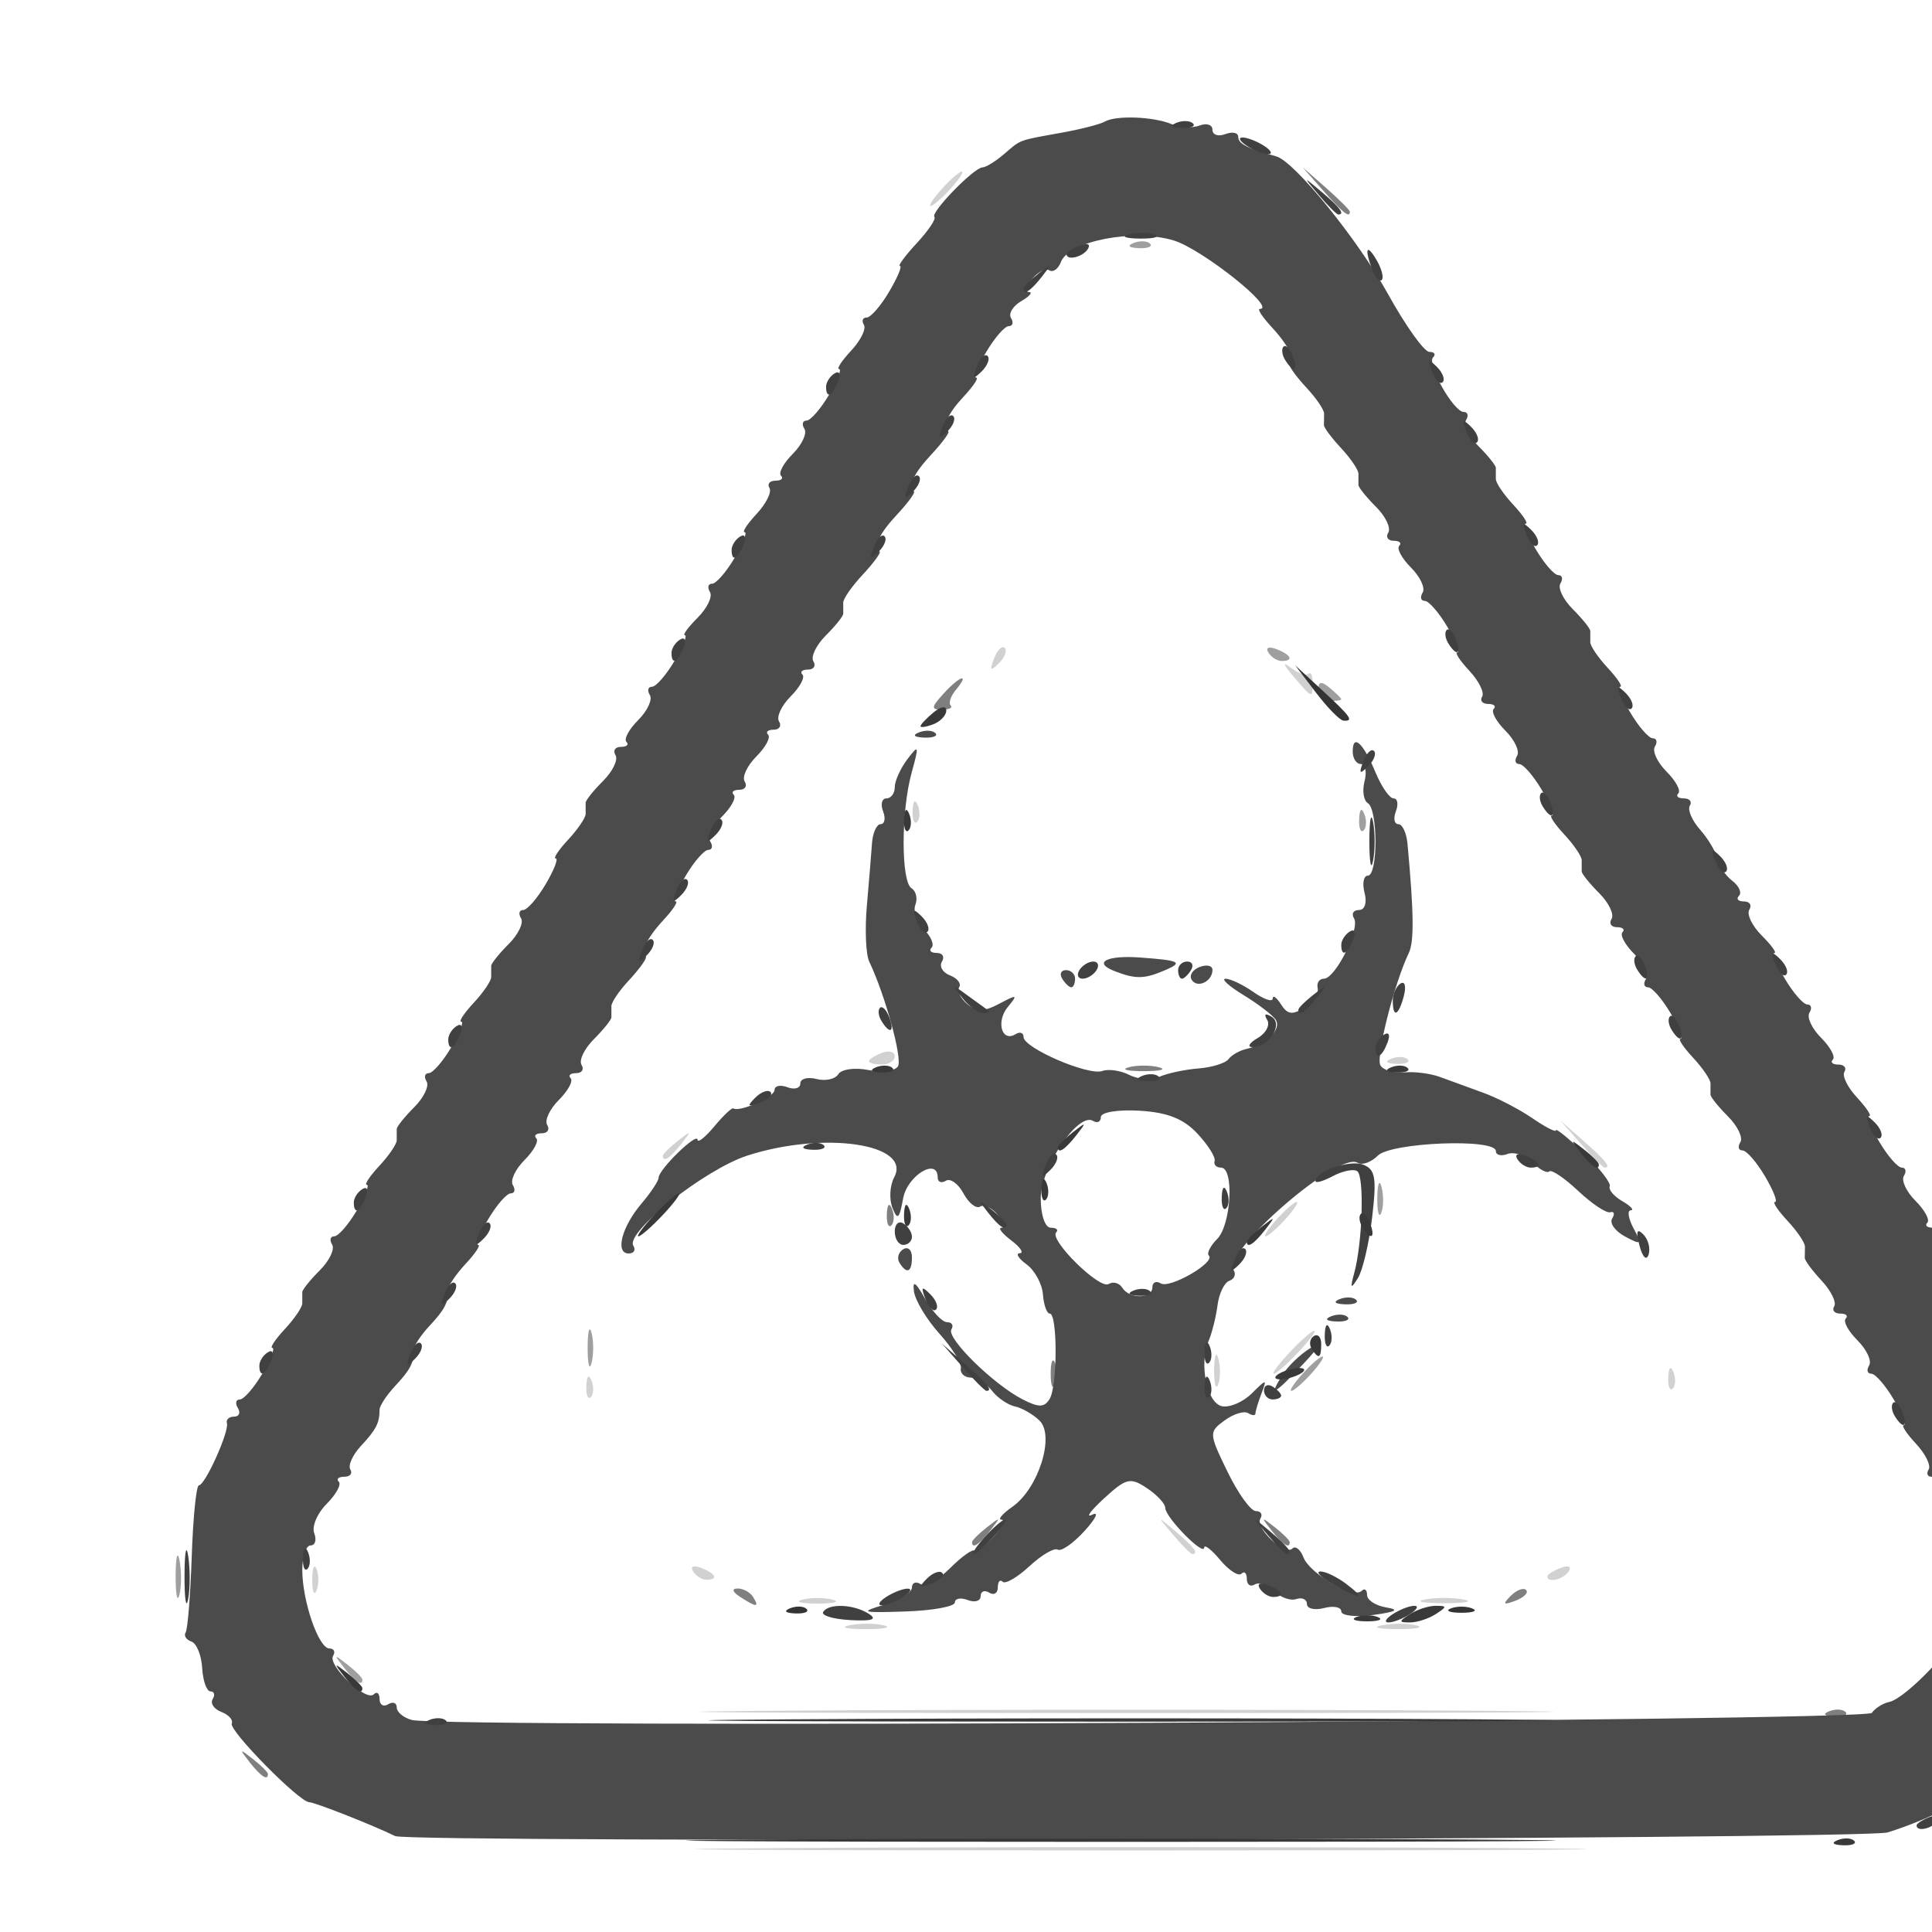 <?xml version="1.0" encoding="UTF-8" standalone="no"?>
<svg
   xmlns:dc="http://purl.org/dc/elements/1.1/"
   xmlns:cc="http://creativecommons.org/ns#"
   xmlns:rdf="http://www.w3.org/1999/02/22-rdf-syntax-ns#"
   xmlns:svg="http://www.w3.org/2000/svg"
   xmlns="http://www.w3.org/2000/svg"
   xmlns:sodipodi="http://sodipodi.sourceforge.net/DTD/sodipodi-0.dtd"
   xmlns:inkscape="http://www.inkscape.org/namespaces/inkscape"
   version="1.1"
   id="svg12"
   width="225"
   height="225"
   viewBox="0 0 225 225"
   sodipodi:docname="Threat.svg"
   inkscape:export-filename="threat2.png"
   inkscape:export-xdpi="64"
   inkscape:export-ydpi="64"
   inkscape:version="1.0.1 (3bc2e813f5, 2020-09-07)">
  <defs
     id="defs16" />
  <sodipodi:namedview
     pagecolor="#ffffff"
     bordercolor="#666666"
     borderopacity="1"
     objecttolerance="10"
     gridtolerance="10"
     guidetolerance="10"
     inkscape:pageopacity="0"
     inkscape:pageshadow="2"
     inkscape:window-width="1698"
     inkscape:window-height="1008"
     id="namedview14"
     showgrid="false"
     inkscape:zoom="3.2666667"
     inkscape:cx="43.163265"
     inkscape:cy="112.5"
     inkscape:window-x="0"
     inkscape:window-y="0"
     inkscape:window-maximized="0"
     inkscape:current-layer="g20" />
  <g
     inkscape:groupmode="layer"
     inkscape:label="Image"
     id="g20">
    <g
       id="g24"
       transform="translate(20.204,3.98)">
      <path
         style="fill:#d1d1d1"
         d="m 70.825,211.25 c 23.279,-0.15 61.079,-0.15 84,1.2e-4 22.921,0.15 3.875,0.272 -42.325,0.272 -46.2,-7e-5 -64.954,-0.123 -41.675,-0.272 z M 70.75,195.25 c 22.137,-0.15 58.362,-0.15 80.5,0 22.137,0.15 4.025,0.273 -40.25,0.273 -44.275,0 -62.388,-0.123 -40.25,-0.273 z m 8.012,-9.958 c 1.244,-0.239 3.044,-0.23 4,0.02 0.956,0.25 -0.062,0.446 -2.262,0.435 -2.2,-0.011 -2.982,-0.216 -1.738,-0.455 z m 62,0 c 1.244,-0.239 3.044,-0.23 4,0.02 0.956,0.25 -0.062,0.446 -2.262,0.435 -2.2,-0.011 -2.982,-0.216 -1.738,-0.455 z M 224.272,180 c 0,-2.475 0.195,-3.487 0.433,-2.25 0.238,1.238 0.238,3.263 0,4.5 -0.238,1.238 -0.433,0.225 -0.433,-2.25 z M 73.25,182.311 c 0.963,-0.252 2.538,-0.252 3.5,0 0.963,0.252 0.175,0.457 -1.75,0.457 -1.925,0 -2.712,-0.206 -1.75,-0.457 z m 72.5,-0.016 c 1.238,-0.238 3.263,-0.238 4.5,0 1.238,0.238 0.225,0.433 -2.25,0.433 -2.475,0 -3.487,-0.195 -2.25,-0.433 z M 16.158,180 c 0,-1.375 0.227,-1.938 0.504,-1.25 0.277,0.688 0.277,1.812 0,2.5 -0.277,0.688 -0.504,0.125 -0.504,-1.25 z m 192,0 c 0,-1.375 0.227,-1.938 0.504,-1.25 0.277,0.688 0.277,1.812 0,2.5 -0.277,0.688 -0.504,0.125 -0.504,-1.25 z M 60.507,179.011 c -0.35,-0.567 0.051,-0.735 0.941,-0.393 1.732,0.665 2.049,1.382 0.611,1.382 -0.518,0 -1.216,-0.445 -1.552,-0.989 z M 160,179.607 c 0,-0.216 0.698,-0.661 1.552,-0.989 0.89,-0.341 1.291,-0.174 0.941,0.393 C 161.906,179.962 160,180.417 160,179.607 Z M 116.405,174.75 C 114.5,172.5 114.5,172.5 116.75,174.405 c 2.114,1.79 2.705,2.595 1.905,2.595 -0.19,0 -1.202,-1.012 -2.25,-2.25 z M 48.079,157.417 c 0.048,-1.165 0.285,-1.402 0.604,-0.604 0.289,0.722 0.253,1.584 -0.079,1.917 -0.332,0.332 -0.569,-0.258 -0.525,-1.312 z M 121.195,155.5 c 0.02,-1.65 0.244,-2.204 0.498,-1.231 0.254,0.973 0.237,2.323 -0.037,3 -0.274,0.677 -0.481,-0.119 -0.461,-1.769 z m 52.884,0.917 c 0.048,-1.165 0.285,-1.402 0.604,-0.604 0.289,0.722 0.253,1.584 -0.079,1.917 -0.332,0.332 -0.569,-0.258 -0.525,-1.312 z M 130,153.5 c 1.292,-1.375 2.574,-2.5 2.849,-2.5 0.275,0 -0.557,1.125 -1.849,2.5 -1.292,1.375 -2.574,2.5 -2.849,2.5 -0.275,0 0.557,-1.125 1.849,-2.5 z M 128.5,138 c 0.995,-1.1 2.035,-2 2.31,-2 0.275,0 -0.314,0.9 -1.31,2 -0.995,1.1 -2.035,2 -2.31,2 -0.275,0 0.314,-0.9 1.31,-2 z m 35.424,-8.75 -2.424,-2.75 2.75,2.424 c 2.57,2.266 3.209,3.076 2.424,3.076 -0.179,0 -1.417,-1.238 -2.75,-2.75 z M 57,130.622 c 0,-0.208 0.787,-0.995 1.75,-1.75 1.586,-1.244 1.621,-1.208 0.378,0.378 C 57.821,130.916 57,131.445 57,130.622 Z m 24,-11.015 c 0,-0.216 0.675,-0.652 1.5,-0.969 0.825,-0.317 1.5,-0.14 1.5,0.393 C 84,119.564 83.325,120 82.5,120 81.675,120 81,119.823 81,119.607 Z m 60.812,-0.29 c 0.722,-0.289 1.584,-0.253 1.917,0.079 0.332,0.332 -0.258,0.569 -1.312,0.525 -1.165,-0.048 -1.402,-0.285 -0.604,-0.604 z M 86.079,90.417 c 0.048,-1.165 0.285,-1.402 0.604,-0.604 0.289,0.722 0.253,1.584 -0.079,1.917 -0.332,0.332 -0.569,-0.258 -0.525,-1.312 z M 130.405,74.767 c -1.167,-1.368 -1.288,-1.759 -0.313,-1.009 0.876,0.673 1.813,1.003 2.083,0.733 0.27,-0.27 0.491,0.184 0.491,1.009 0,1.917 -0.002,1.916 -2.262,-0.733 z M 95.564,72.707 c 0.376,-0.986 0.935,-1.541 1.243,-1.233 0.308,0.308 6.34e-4,1.115 -0.683,1.793 -0.988,0.98 -1.102,0.865 -0.56,-0.56 z M 89.5,18 c 0.995,-1.1 2.035,-2 2.31,-2 0.275,0 -0.314,0.9 -1.31,2 -0.995,1.1 -2.035,2 -2.31,2 -0.275,0 0.314,-0.9 1.31,-2 z"
         id="path38" />
      <path
         style="fill:#9f9f9f"
         d="m 214.5,202 c 0.995,-1.1 2.035,-2 2.31,-2 0.275,0 -0.314,0.9 -1.31,2 -0.995,1.1 -2.035,2 -2.31,2 -0.275,0 0.314,-0.9 1.31,-2 z M 19.872,190.25 c -1.244,-1.586 -1.209,-1.621 0.378,-0.378 0.963,0.755 1.75,1.542 1.75,1.75 0,0.823 -0.821,0.293 -2.128,-1.372 z M 0.252,179.5 c 0.011,-2.2 0.216,-2.982 0.455,-1.738 0.239,1.244 0.23,3.044 -0.02,4 C 0.437,182.718 0.241,181.7 0.252,179.5 Z M 131.5,156 c 0.995,-1.1 2.035,-2 2.31,-2 0.275,0 -0.314,0.9 -1.31,2 -0.995,1.1 -2.035,2 -2.31,2 -0.275,0 0.314,-0.9 1.31,-2 z m -83.268,-3 c 0,-1.925 0.206,-2.712 0.457,-1.75 0.252,0.963 0.252,2.538 0,3.5 -0.252,0.963 -0.457,0.175 -0.457,-1.75 z m 91.963,-17.5 c 0.02,-1.65 0.244,-2.204 0.498,-1.231 0.254,0.973 0.237,2.323 -0.037,3 -0.274,0.677 -0.481,-0.119 -0.461,-1.769 z m -2.116,-44.083 c 0.048,-1.165 0.285,-1.402 0.604,-0.604 0.289,0.722 0.253,1.584 -0.079,1.917 -0.332,0.332 -0.569,-0.258 -0.525,-1.312 z M 133.333,76.349 c 0,-0.984 0.337,-1.038 1.333,-0.211 C 135.4,76.747 136,77.34 136,77.456 c 0,0.116 -0.6,0.211 -1.333,0.211 -0.733,0 -1.333,-0.593 -1.333,-1.317 z m -5.826,-4.338 c -0.35,-0.567 0.051,-0.735 0.941,-0.393 C 130.18,72.283 130.497,73 129.059,73 c -0.518,0 -1.216,-0.445 -1.552,-0.989 z M 111.812,24.317 c 0.722,-0.289 1.584,-0.253 1.917,0.079 0.332,0.332 -0.258,0.569 -1.312,0.525 -1.165,-0.048 -1.402,-0.285 -0.604,-0.604 z"
         id="path36" />
      <path
         style="fill:#7f7f7f"
         d="M 8.872,201.25 C 7.629,199.664 7.664,199.629 9.25,200.872 c 0.963,0.755 1.75,1.542 1.75,1.75 0,0.823 -0.821,0.293 -2.128,-1.372 z M 192.812,195.317 c 0.722,-0.289 1.584,-0.253 1.917,0.079 0.332,0.332 -0.258,0.569 -1.312,0.525 -1.165,-0.048 -1.402,-0.285 -0.604,-0.604 z M 66,182 c -0.901,-0.582 -1.025,-0.975 -0.309,-0.985 0.655,-0.008 1.469,0.435 1.809,0.985 0.767,1.242 0.421,1.242 -1.5,0 z m 89.733,-0.124 c 0.678,-0.683 1.485,-0.991 1.793,-0.683 0.308,0.308 -0.247,0.867 -1.233,1.243 -1.425,0.543 -1.54,0.428 -0.56,-0.56 z M 93,175.622 c 0,-0.208 0.787,-0.995 1.75,-1.75 1.586,-1.244 1.621,-1.208 0.378,0.378 C 93.821,175.916 93,176.445 93,175.622 Z M 127.872,174.25 c -1.244,-1.586 -1.208,-1.621 0.378,-0.378 0.963,0.755 1.75,1.542 1.75,1.75 0,0.823 -0.821,0.293 -2.128,-1.372 z M 102.158,156 c 0,-1.375 0.227,-1.938 0.504,-1.25 0.277,0.688 0.277,1.812 0,2.5 -0.277,0.688 -0.504,0.125 -0.504,-1.25 z M 83.079,137.417 c 0.048,-1.165 0.285,-1.402 0.604,-0.604 0.289,0.722 0.253,1.584 -0.079,1.917 -0.332,0.332 -0.569,-0.258 -0.525,-1.312 z M 111.25,120.311 c 0.963,-0.252 2.538,-0.252 3.5,0 0.963,0.252 0.175,0.457 -1.75,0.457 -1.925,0 -2.712,-0.206 -1.75,-0.457 z M 89.651,76.833 c 1.901,-2.1 3.163,-2.519 1.48,-0.491 -0.613,0.738 -0.893,1.563 -0.622,1.833 0.27,0.27 -0.186,0.491 -1.013,0.491 -1.283,0 -1.26,-0.27 0.155,-1.833 z M 133.924,18.25 131.5,15.5 l 2.75,2.424 c 1.512,1.333 2.75,2.571 2.75,2.75 0,0.784 -0.81,0.146 -3.076,-2.424 z"
         id="path34" />
      <path
         style="fill:#4b4b4b"
         d="m 25.827,209.852 c -2.634,-1.286 -9.343,-3.931 -10.019,-3.949 -1.179,-0.032 -9.379,-8.359 -9.02,-9.16 0.186,-0.416 -0.362,-1.026 -1.219,-1.355 -0.857,-0.329 -1.309,-1.001 -1.004,-1.493 0.304,-0.492 0.189,-0.896 -0.256,-0.896 -0.445,-3.8e-4 -0.88,-1.224 -0.967,-2.719 -0.087,-1.495 -0.652,-2.883 -1.256,-3.085 -0.604,-0.201 -0.905,-0.68 -0.668,-1.063 0.237,-0.383 0.557,-4.395 0.711,-8.915 C 2.283,172.698 2.657,169 2.96,169 3.685,169 6.512,162.719 6.223,161.75 6.1,161.338 6.477,161 7.059,161 7.641,161 7.84,160.55 7.5,160 c -0.34,-0.55 -0.238,-1 0.225,-1 0.464,0 1.641,-1.35 2.616,-3 0.975,-1.65 1.504,-3 1.177,-3 -0.328,0 0.322,-0.985 1.443,-2.189 1.121,-1.204 2.039,-2.554 2.039,-3 0,-0.446 0,-1.036 0,-1.311 0,-0.275 0.916,-1.416 2.036,-2.536 1.12,-1.12 1.769,-2.47 1.441,-3 C 18.15,140.434 18.262,140 18.725,140 c 0.464,0 1.641,-1.35 2.616,-3 0.975,-1.65 1.504,-3 1.177,-3 -0.328,0 0.322,-0.985 1.443,-2.189 1.121,-1.204 2.039,-2.554 2.039,-3 0,-0.446 0,-1.036 0,-1.311 0,-0.275 0.916,-1.416 2.036,-2.536 1.12,-1.12 1.769,-2.47 1.441,-3 C 29.15,121.434 29.262,121 29.725,121 c 0.464,0 1.641,-1.35 2.616,-3 0.975,-1.65 1.504,-3 1.177,-3 -0.328,0 0.322,-0.985 1.443,-2.189 1.121,-1.204 2.039,-2.554 2.039,-3 0,-0.446 0,-1.036 0,-1.311 0,-0.275 0.916,-1.416 2.036,-2.536 1.12,-1.12 1.769,-2.47 1.441,-3 C 40.15,102.434 40.261,102 40.725,102 c 0.464,0 1.641,-1.35 2.616,-3 0.975,-1.65 1.504,-3 1.177,-3 -0.328,0 0.322,-0.985 1.443,-2.189 C 47.082,92.608 48,91.258 48,90.811 48,90.365 48,89.775 48,89.5 c 0,-0.275 0.916,-1.416 2.036,-2.536 1.12,-1.12 1.769,-2.47 1.441,-3 C 51.15,83.434 51.434,83 52.108,83 c 0.674,0 0.963,-0.263 0.642,-0.583 -0.321,-0.321 0.296,-1.462 1.37,-2.536 1.074,-1.074 1.685,-2.387 1.358,-2.917 C 55.15,76.434 55.261,76 55.725,76 c 0.464,0 1.641,-1.35 2.616,-3 0.975,-1.65 1.522,-3 1.216,-3 -0.306,0 0.36,-0.916 1.48,-2.036 1.12,-1.12 1.769,-2.47 1.441,-3 C 62.15,64.434 62.261,64 62.725,64 c 0.464,0 1.641,-1.35 2.616,-3 0.975,-1.65 1.504,-3 1.177,-3 -0.328,0 0.306,-0.968 1.409,-2.151 1.102,-1.183 1.768,-2.533 1.48,-3 C 69.118,52.382 69.434,52 70.108,52 c 0.674,0 0.963,-0.263 0.642,-0.583 -0.321,-0.321 0.296,-1.462 1.37,-2.536 1.074,-1.074 1.685,-2.387 1.358,-2.917 C 73.15,45.434 73.261,45 73.725,45 c 0.464,0 1.641,-1.35 2.616,-3 0.975,-1.65 1.504,-3 1.177,-3 -0.328,0 0.306,-0.968 1.409,-2.151 1.102,-1.183 1.768,-2.533 1.48,-3 C 80.118,33.382 80.261,33 80.725,33 c 0.464,0 1.641,-1.35 2.616,-3 0.975,-1.65 1.543,-3 1.263,-3 -0.28,0 0.599,-1.196 1.953,-2.657 1.354,-1.461 2.28,-2.838 2.058,-3.061 -0.496,-0.496 4.603,-5.746 5.602,-5.768 0.395,-0.008 1.52,-0.702 2.5,-1.541 2.039,-1.746 1.56,-1.568 6.782,-2.513 2.2,-0.398 4.427,-0.971 4.949,-1.274 1.308,-0.759 5.686,-0.595 7.801,0.293 0.963,0.404 2.425,0.475 3.25,0.159 0.825,-0.317 1.5,-0.092 1.5,0.5 0,0.592 0.675,0.817 1.5,0.5 0.825,-0.317 1.5,-0.17 1.5,0.326 0,0.795 1.05,1.332 4.444,2.274 2.107,0.585 9.485,9.679 12.991,16.012 2.055,3.712 4.223,6.75 4.818,6.75 0.594,0 0.792,0.288 0.44,0.64 C 145.924,38.409 149.073,44 150.275,44 c 0.464,0 0.575,0.434 0.248,0.964 -0.328,0.53 0.321,1.88 1.441,3 C 153.084,49.084 154,50.225 154,50.5 c 0,0.275 0,0.865 0,1.311 0,0.446 0.918,1.796 2.039,3 C 157.16,56.015 157.81,57 157.482,57 c -0.328,0 0.202,1.35 1.177,3 0.975,1.65 2.152,3 2.616,3 0.464,0 0.575,0.434 0.248,0.964 -0.328,0.53 0.321,1.88 1.441,3 C 164.084,68.084 165,69.225 165,69.5 c 0,0.275 0,0.865 0,1.311 0,0.446 0.918,1.796 2.039,3 C 168.16,75.015 168.81,76 168.482,76 c -0.328,0 0.202,1.35 1.177,3 0.975,1.65 2.152,3 2.616,3 0.464,0 0.575,0.434 0.248,0.964 -0.328,0.53 0.283,1.842 1.358,2.917 1.074,1.074 1.691,2.216 1.37,2.536 C 174.929,88.737 175.218,89 175.892,89 c 0.674,0 0.99,0.382 0.701,0.849 -0.288,0.467 0.247,1.722 1.191,2.789 0.943,1.067 1.853,2.598 2.02,3.401 0.168,0.804 0.948,1.955 1.734,2.56 0.786,0.604 1.137,1.392 0.778,1.75 -0.358,0.358 -0.1,0.651 0.575,0.651 0.674,0 0.958,0.434 0.63,0.964 -0.328,0.53 0.321,1.88 1.441,3 1.12,1.12 1.786,2.036 1.48,2.036 -0.306,0 0.241,1.35 1.216,3 0.975,1.65 2.152,3 2.616,3 0.464,0 0.575,0.434 0.248,0.964 -0.328,0.53 0.283,1.842 1.358,2.917 1.074,1.074 1.691,2.216 1.37,2.536 -0.321,0.321 -0.032,0.583 0.642,0.583 0.674,0 0.99,0.382 0.701,0.849 -0.288,0.467 0.378,1.817 1.48,3 1.102,1.183 1.736,2.151 1.409,2.151 -0.328,0 0.202,1.35 1.177,3 0.975,1.65 2.152,3 2.616,3 0.464,0 0.575,0.434 0.248,0.964 -0.328,0.53 0.283,1.842 1.358,2.917 1.074,1.074 1.691,2.216 1.37,2.536 -0.321,0.321 -0.032,0.583 0.642,0.583 0.674,0 0.99,0.382 0.701,0.849 -0.288,0.467 0.378,1.817 1.48,3 1.102,1.183 1.736,2.151 1.409,2.151 -0.328,0 0.202,1.35 1.177,3 0.975,1.65 2.152,3 2.616,3 0.464,0 0.575,0.434 0.248,0.964 -0.328,0.53 0.283,1.842 1.358,2.917 1.074,1.074 1.691,2.216 1.37,2.536 -0.321,0.321 -0.032,0.583 0.642,0.583 0.674,0 0.958,0.434 0.63,0.964 -0.328,0.53 0.208,1.805 1.191,2.833 0.983,1.028 1.935,2.503 2.117,3.277 0.182,0.774 0.632,1.636 1,1.917 0.368,0.28 0.804,1.409 0.967,2.509 0.164,1.1 0.543,2.675 0.843,3.5 0.782,2.151 0.721,12.607 -0.082,13.905 -0.372,0.602 -0.399,1.545 -0.059,2.095 0.34,0.55 0.196,1 -0.32,1 -0.81,0 -3.103,4.354 -3.532,6.707 -0.08,0.436 -2.175,2.593 -4.657,4.793 -4.008,3.553 -8.58,6.078 -14.353,7.926 -2.555,0.818 -172.157,1.233 -173.812,0.425 z M 197.787,195.5 c 0.392,-0.55 1.298,-1.12 2.013,-1.267 2.008,-0.412 8.124,-6.902 9.219,-9.785 1.299,-3.416 1.252,-8.449 -0.079,-8.449 -0.582,0 -0.781,-0.449 -0.442,-0.998 C 209.194,173.877 206.027,168 204.725,168 c -0.464,0 -0.607,-0.382 -0.319,-0.849 0.288,-0.467 -0.378,-1.817 -1.48,-3 -1.102,-1.183 -1.736,-2.151 -1.409,-2.151 0.328,0 -0.202,-1.35 -1.177,-3 -0.975,-1.65 -2.152,-3 -2.616,-3 -0.464,0 -0.575,-0.434 -0.248,-0.964 0.328,-0.53 -0.283,-1.842 -1.358,-2.917 -1.074,-1.074 -1.691,-2.216 -1.37,-2.536 C 195.071,149.262 194.782,149 194.108,149 c -0.674,0 -0.99,-0.382 -0.701,-0.849 0.288,-0.467 -0.369,-1.808 -1.462,-2.981 -1.092,-1.173 -1.977,-2.366 -1.965,-2.651 0.011,-0.286 0.021,-0.885 0.021,-1.331 0,-0.446 -0.918,-1.796 -2.039,-3 C 186.84,136.985 186.19,136 186.518,136 c 0.328,0 -0.202,-1.35 -1.177,-3 -0.975,-1.65 -2.152,-3 -2.616,-3 -0.464,0 -0.575,-0.434 -0.248,-0.964 0.328,-0.53 -0.321,-1.88 -1.441,-3 C 179.916,124.916 179,123.775 179,123.5 c 0,-0.275 0,-0.865 0,-1.311 0,-0.446 -0.918,-1.796 -2.039,-3 C 175.84,117.985 175.19,117 175.518,117 c 0.328,0 -0.202,-1.35 -1.177,-3 -0.975,-1.65 -2.152,-3 -2.616,-3 -0.464,0 -0.575,-0.434 -0.248,-0.964 0.328,-0.53 -0.283,-1.842 -1.358,-2.917 -1.074,-1.074 -1.691,-2.216 -1.37,-2.536 C 169.071,104.263 168.782,104 168.108,104 c -0.674,0 -0.958,-0.434 -0.63,-0.964 0.328,-0.53 -0.321,-1.88 -1.441,-3 C 164.916,98.916 164,97.775 164,97.5 c 0,-0.275 0,-0.865 0,-1.311 0,-0.446 -0.918,-1.796 -2.039,-3 C 160.84,91.985 160.19,91 160.518,91 c 0.328,0 -0.202,-1.35 -1.177,-3 -0.975,-1.65 -2.152,-3 -2.616,-3 -0.464,0 -0.575,-0.434 -0.248,-0.964 0.328,-0.53 -0.283,-1.842 -1.358,-2.917 C 154.046,80.046 153.429,78.904 153.75,78.583 154.071,78.263 153.782,78 153.108,78 c -0.674,0 -0.99,-0.382 -0.701,-0.849 0.288,-0.467 -0.378,-1.817 -1.48,-3 C 149.824,72.968 149.19,72 149.518,72 c 0.328,0 -0.202,-1.35 -1.177,-3 -0.975,-1.65 -2.152,-3 -2.616,-3 -0.464,0 -0.575,-0.434 -0.248,-0.964 0.328,-0.53 -0.283,-1.842 -1.358,-2.917 C 143.046,61.046 142.429,59.904 142.75,59.583 143.071,59.263 142.782,59 142.108,59 c -0.674,0 -0.958,-0.434 -0.63,-0.964 0.328,-0.53 -0.321,-1.88 -1.441,-3 C 138.916,53.916 138,52.775 138,52.5 c 0,-0.275 0,-0.865 0,-1.311 0,-0.446 -0.909,-1.788 -2.021,-2.981 -1.111,-1.193 -2.011,-2.403 -2,-2.689 0.011,-0.286 0.021,-0.885 0.021,-1.331 0,-0.446 -0.909,-1.788 -2.021,-2.981 -1.111,-1.193 -2.011,-2.403 -2,-2.689 0.011,-0.286 0.021,-0.885 0.021,-1.331 0,-0.446 -0.918,-1.796 -2.039,-3 C 126.84,32.985 126.186,32 126.509,32 c 2.053,0 -6.759,-7.001 -10.049,-7.984 -4.654,-1.39 -12.169,0.06 -13.117,2.531 -0.304,0.793 -0.905,1.224 -1.335,0.959 -0.43,-0.266 -1.338,0.187 -2.018,1.006 -0.68,0.819 -0.843,1.503 -0.363,1.519 0.48,0.017 0.075,0.494 -0.899,1.061 C 97.755,31.659 97.219,32.545 97.538,33.061 97.857,33.578 97.739,34 97.275,34 c -0.464,0 -1.641,1.35 -2.616,3 -0.975,1.65 -1.504,3 -1.177,3 0.328,0 -0.322,0.985 -1.443,2.189 -1.856,1.993 -2.454,3.357 -1.789,4.085 0.138,0.15 -0.762,1.36 -2,2.689 -2.043,2.193 -2.68,3.567 -2,4.311 0.138,0.15 -0.762,1.36 -2,2.689 -2.043,2.193 -2.68,3.567 -2,4.311 0.138,0.15 -0.762,1.36 -2,2.689 C 79.013,64.29 78,65.742 78,66.189 78,66.635 78,67.225 78,67.5 c 0,0.275 -0.916,1.416 -2.036,2.536 -1.12,1.12 -1.769,2.47 -1.441,3 C 74.85,73.566 74.566,74 73.892,74 c -0.674,0 -0.963,0.263 -0.642,0.583 0.321,0.321 -0.296,1.462 -1.37,2.536 -1.074,1.074 -1.685,2.387 -1.358,2.917 C 70.85,80.566 70.566,81 69.892,81 c -0.674,0 -0.963,0.263 -0.642,0.583 0.321,0.321 -0.296,1.462 -1.37,2.536 -1.074,1.074 -1.685,2.387 -1.358,2.917 C 66.85,87.566 66.566,88 65.892,88 c -0.674,0 -0.963,0.263 -0.642,0.583 0.321,0.321 -0.296,1.462 -1.37,2.536 -1.074,1.074 -1.685,2.387 -1.358,2.917 C 62.85,94.566 62.739,95 62.275,95 c -0.464,0 -1.641,1.35 -2.616,3 -0.975,1.65 -1.504,3 -1.177,3 0.328,0 -0.322,0.985 -1.443,2.189 -1.121,1.204 -2.039,2.554 -2.039,3 0,0.446 0.009,1.045 0.021,1.331 0.011,0.286 -0.889,1.496 -2,2.689 C 51.909,111.401 51,112.742 51,113.189 c 0,0.446 0,1.036 0,1.311 0,0.275 -0.916,1.416 -2.036,2.536 -1.12,1.12 -1.769,2.47 -1.441,3 0.328,0.53 0.044,0.964 -0.63,0.964 -0.674,0 -0.963,0.263 -0.642,0.583 0.321,0.321 -0.296,1.462 -1.37,2.536 -1.074,1.074 -1.685,2.387 -1.358,2.917 0.328,0.53 0.044,0.964 -0.63,0.964 -0.674,0 -0.963,0.263 -0.642,0.583 0.321,0.321 -0.296,1.462 -1.37,2.536 -1.074,1.074 -1.685,2.387 -1.358,2.917 C 39.85,134.566 39.739,135 39.275,135 c -0.464,0 -1.641,1.35 -2.616,3 -0.975,1.65 -1.504,3 -1.177,3 0.328,0 -0.322,0.985 -1.443,2.189 -1.121,1.204 -2.039,2.554 -2.039,3 0,1.551 -0.398,2.322 -2.194,4.25 C 28.813,151.505 28,152.742 28,153.189 c 0,1.551 -0.398,2.322 -2.194,4.25 C 24.813,158.505 24,159.742 24,160.189 c 0,1.547 -0.397,2.321 -2.159,4.213 -0.974,1.046 -1.535,2.283 -1.247,2.75 C 20.882,167.618 20.566,168 19.892,168 c -0.674,0 -0.963,0.263 -0.642,0.583 0.321,0.321 -0.314,1.481 -1.411,2.577 -1.097,1.097 -1.748,2.634 -1.448,3.417 C 16.692,175.36 16.501,176 15.969,176 15.436,176 15,177.283 15,178.851 15,182.485 16.903,188 18.157,188 c 0.529,0 0.724,0.385 0.433,0.855 -0.68,1.1 3.839,5.384 4.734,4.488 C 23.696,192.971 24,193.218 24,193.892 c 0,0.674 0.45,0.948 1,0.608 0.55,-0.34 1,-0.174 1,0.368 0,0.542 0.787,1.198 1.75,1.457 3.651,0.983 169.321,0.18 170.037,-0.825 z M 136,183.683 c 0,-0.504 -0.9,-0.68 -2,-0.393 -1.1,0.288 -2,0.078 -2,-0.467 0,-0.544 -0.558,-0.804 -1.241,-0.576 -0.683,0.228 -1.844,-0.189 -2.581,-0.926 -0.737,-0.737 -1.753,-1.084 -2.259,-0.771 -0.506,0.313 -0.919,0.017 -0.919,-0.657 0,-0.674 -0.281,-0.945 -0.624,-0.602 -0.343,0.343 -1.453,-0.369 -2.467,-1.583 -1.013,-1.214 -1.858,-1.87 -1.876,-1.457 -0.046,1.039 -4.533,-3.542 -4.533,-4.628 0,-0.483 -0.962,-1.517 -2.139,-2.298 -1.937,-1.286 -2.408,-1.173 -5,1.209 -1.574,1.446 -2.187,2.295 -1.361,1.887 0.825,-0.408 0.422,0.442 -0.895,1.889 -1.317,1.447 -2.723,2.428 -3.124,2.18 -0.401,-0.248 -1.883,0.619 -3.293,1.926 -1.41,1.307 -2.817,2.124 -3.126,1.815 C 96.253,179.919 96,180.218 96,180.892 c 0,0.674 -0.45,0.948 -1,0.608 -0.55,-0.34 -1,-0.156 -1,0.41 0,0.565 -0.675,0.769 -1.5,0.452 -0.825,-0.317 -1.502,-0.19 -1.503,0.281 -0.002,0.471 -2.589,0.943 -5.75,1.049 -5.129,0.171 -5.397,0.088 -2.497,-0.779 1.788,-0.534 3.25,-1.434 3.25,-2.001 0,-0.567 0.446,-0.755 0.992,-0.418 0.545,0.337 2.093,-0.489 3.439,-1.835 1.346,-1.346 2.628,-2.268 2.848,-2.048 0.22,0.22 1.217,-0.503 2.216,-1.606 C 96.493,173.903 96.915,173 96.432,173 c -0.483,0 0.088,-0.676 1.268,-1.503 3.036,-2.126 4.969,-8.265 3.161,-10.033 -0.749,-0.732 -2.035,-1.473 -2.858,-1.647 C 97.181,159.642 95.979,158.825 95.334,158 c -0.645,-0.825 -1.772,-1.52 -2.504,-1.545 -0.732,-0.025 -1.243,-0.514 -1.135,-1.087 0.108,-0.573 -1.017,-2.389 -2.5,-4.035 -1.483,-1.647 -2.814,-3.858 -2.96,-4.913 -0.186,-1.352 0.192,-1.107 1.282,0.831 0.85,1.512 2.008,2.75 2.573,2.75 0.565,0 0.793,0.379 0.507,0.842 -0.614,0.993 4.873,6.389 8.279,8.142 1.889,0.972 2.537,0.964 3.157,-0.039 0.919,-1.487 0.936,-9.944 0.02,-9.944 -0.346,0 -0.704,-1.004 -0.797,-2.231 -0.092,-1.227 -0.949,-2.802 -1.904,-3.5 -0.955,-0.698 -1.312,-1.284 -0.795,-1.301 0.518,-0.018 0.068,-0.693 -1,-1.5 C 96.491,139.661 95.984,139 96.431,139 c 0.447,0 0.257,-0.67 -0.422,-1.489 -0.68,-0.819 -1.612,-1.256 -2.072,-0.972 C 93.477,136.823 92.605,136.131 92,135 91.395,133.869 90.472,133.208 89.95,133.531 89.427,133.854 89,133.681 89,133.148 c 0,-2.381 -3.542,-0.229 -4.027,2.447 -0.435,2.395 -0.654,2.585 -1.246,1.083 -0.395,-1.002 -0.302,-2.601 0.207,-3.553 2.085,-3.897 -8.171,-5.411 -17.104,-2.525 -4.931,1.593 -14.231,8.942 -13.275,10.49 C 53.865,141.59 53.622,142 53.015,142 c -1.612,0 -0.82,-3.097 1.485,-5.808 1.1,-1.294 2,-2.654 2,-3.022 0,-0.949 4.493,-5.33 4.533,-4.42 0.018,0.412 0.894,-0.282 1.946,-1.544 1.052,-1.262 2.049,-2.208 2.217,-2.103 C 65.949,125.575 70,123.771 70,122.964 c 0,-0.496 0.675,-0.642 1.5,-0.326 0.825,0.317 1.5,0.12 1.5,-0.438 0,-0.557 0.849,-0.791 1.887,-0.52 1.038,0.271 2.18,0.019 2.539,-0.561 0.358,-0.58 1.93,-0.799 3.492,-0.486 1.562,0.312 3.116,0.121 3.453,-0.425 0.548,-0.887 -1.481,-8.287 -3.348,-12.209 -0.393,-0.825 -0.515,-3.75 -0.273,-6.5 0.243,-2.75 0.511,-6.013 0.596,-7.25 0.085,-1.238 0.54,-2.25 1.011,-2.25 0.471,0 0.598,-0.675 0.281,-1.5 C 82.322,89.675 82.499,89 83.031,89 83.564,89 84,88.411 84,87.691 c 0,-0.72 0.66,-2.182 1.468,-3.25 1.339,-1.771 1.383,-1.634 0.5,1.552 -1.243,4.488 -1.25,12.714 -0.011,13.48 0.526,0.325 0.725,1.194 0.442,1.93 -0.283,0.736 0.166,2.018 0.996,2.849 0.83,0.83 1.231,1.788 0.891,2.129 C 87.945,106.721 88.218,107 88.892,107 c 0.674,0 0.946,0.453 0.603,1.007 -0.342,0.554 0.079,1.276 0.935,1.605 0.857,0.329 1.34,0.95 1.074,1.38 -0.266,0.43 0.158,1.314 0.942,1.965 1.099,0.912 1.955,0.901 3.739,-0.05 2.083,-1.11 2.181,-1.072 0.978,0.387 -1.402,1.699 -0.699,4.156 0.905,3.165 C 98.581,116.141 99,116.29 99,116.789 c 0,1.277 7.545,4.536 9.163,3.958 0.736,-0.263 2.16,-0.053 3.166,0.465 1.005,0.518 2.58,0.61 3.5,0.204 0.92,-0.406 2.964,-0.84 4.544,-0.966 1.58,-0.126 3.155,-0.616 3.5,-1.089 0.345,-0.473 1.301,-1.01 2.124,-1.193 2.271,-0.504 4.054,-2.276 3.383,-3.362 -0.329,-0.532 -2.011,-1.83 -3.739,-2.883 -1.727,-1.053 -2.679,-1.917 -2.113,-1.919 0.565,-0.002 2.028,0.697 3.25,1.553 1.222,0.856 2.229,1.194 2.238,0.75 0.008,-0.444 0.446,-0.132 0.972,0.693 0.755,1.184 1.33,1.257 2.735,0.343 0.978,-0.636 1.666,-1.649 1.528,-2.25 -0.138,-0.601 0.188,-1.093 0.724,-1.093 1.339,0 4.249,-5.83 3.508,-7.029 -0.33,-0.534 -0.071,-0.971 0.576,-0.971 0.683,0 0.957,-0.838 0.653,-2 -0.288,-1.1 -0.115,-2 0.383,-2 1.182,0 1.182,-7.711 2.6e-4,-8.442 -0.498,-0.308 -0.671,-1.46 -0.383,-2.559 C 138.998,85.9 138.806,85 138.283,85 c -0.522,0 -0.95,-0.655 -0.95,-1.456 0,-2.14 1.229,-1.015 2.658,2.435 C 140.679,87.64 141.624,89 142.09,89 c 0.466,0 0.588,0.675 0.272,1.5 -0.317,0.825 -0.19,1.5 0.281,1.5 0.471,0 0.951,1.012 1.066,2.25 0.749,8.083 0.79,11.433 0.157,12.75 -1.708,3.553 -3.881,12.167 -3.304,13.1 0.346,0.56 1.599,0.925 2.784,0.81 1.185,-0.114 3.054,0.126 4.154,0.535 1.1,0.408 3.35,1.229 5,1.823 1.65,0.594 4.237,1.933 5.75,2.974 1.512,1.041 2.75,1.676 2.75,1.411 0,-0.265 1.48,0.942 3.288,2.682 1.808,1.74 3.149,3.474 2.979,3.853 -0.17,0.379 0.488,1.153 1.462,1.72 0.974,0.567 1.418,1.045 0.986,1.061 -0.432,0.017 -0.285,0.964 0.326,2.106 1.019,1.905 0.938,1.983 -0.993,0.95 -1.157,-0.619 -1.833,-1.564 -1.501,-2.1 0.331,-0.536 0.231,-0.862 -0.222,-0.725 -0.453,0.138 -2.132,-0.981 -3.731,-2.485 -1.599,-1.504 -3.115,-2.527 -3.369,-2.273 -0.254,0.254 -1.142,-0.217 -1.972,-1.048 -0.83,-0.83 -2.127,-1.273 -2.881,-0.984 -0.754,0.289 -1.371,0.135 -1.371,-0.342 0,-1.495 -12.196,-1.016 -13.752,0.541 -0.775,0.775 -1.831,1.148 -2.347,0.83 -2.228,-1.377 -15.761,10.362 -14.429,12.516 0.297,0.481 0.068,1.031 -0.509,1.224 -0.577,0.192 -1.195,1.468 -1.374,2.835 -0.179,1.367 -0.643,3.235 -1.031,4.151 -1.152,2.715 -0.21,7.289 1.571,7.626 0.896,0.17 2.446,-0.501 3.444,-1.491 1.748,-1.733 1.79,-1.732 1.121,0.032 -0.382,1.007 -0.694,2.047 -0.694,2.309 0,0.262 -0.384,0.24 -0.853,-0.05 -0.469,-0.29 -1.703,0.095 -2.741,0.854 -1.842,1.347 -1.833,1.495 0.34,5.968 1.226,2.523 2.711,4.587 3.3,4.587 0.59,0 0.831,0.39 0.537,0.866 -0.669,1.082 2.843,4.375 3.725,3.493 0.355,-0.355 0.935,0.111 1.29,1.035 0.735,1.915 5.828,4.847 6.776,3.9 0.345,-0.345 0.627,-0.133 0.627,0.47 0,0.603 1.012,1.26 2.25,1.46 1.578,0.255 1.131,0.514 -1.5,0.869 -2.062,0.278 -3.75,0.094 -3.75,-0.41 z m -22,-37.742 c 0,-0.582 0.437,-0.789 0.972,-0.458 1.052,0.65 6.404,-2.44 5.607,-3.237 -0.266,-0.266 0.17,-1.137 0.969,-1.936 C 123.181,138.676 123.545,132 122,132 c -0.55,0 -0.887,-0.346 -0.75,-0.769 0.138,-0.423 -0.759,-1.854 -1.992,-3.18 -1.618,-1.74 -3.497,-2.485 -6.75,-2.677 -2.529,-0.149 -4.508,0.176 -4.508,0.739 0,0.553 -0.409,0.752 -0.909,0.443 -1.714,-1.06 -6.091,5.422 -6.091,9.02 0,1.942 0.505,3.423 1.167,3.423 0.642,0 0.926,0.241 0.632,0.535 -0.856,0.856 5.046,6.679 6.105,6.025 0.527,-0.326 1.241,-0.135 1.587,0.424 0.829,1.342 3.51,1.309 3.51,-0.043 z m 15.14,10.207 c 0.636,-1.019 2.102,-2.425 3.258,-3.125 1.472,-0.891 1.221,-0.336 -0.835,1.852 -3.344,3.558 -4.097,3.954 -2.423,1.273 z m 5.673,-6.831 c 0.722,-0.289 1.584,-0.253 1.917,0.079 0.332,0.332 -0.258,0.569 -1.312,0.525 -1.165,-0.048 -1.402,-0.285 -0.604,-0.604 z m 1,-2 c 0.722,-0.289 1.584,-0.253 1.917,0.079 0.332,0.332 -0.258,0.569 -1.312,0.525 -1.165,-0.048 -1.402,-0.285 -0.604,-0.604 z M 84.543,143.069 c -0.316,-0.512 -0.118,-1.214 0.441,-1.559 C 85.543,141.165 86,141.584 86,142.441 c 0,1.757 -0.6,2.015 -1.457,0.628 z M 103.5,110 c -0.34,-0.55 -0.141,-1 0.441,-1 0.582,0 1.059,0.45 1.059,1 0,0.55 -0.198,1 -0.441,1 -0.243,0 -0.719,-0.45 -1.059,-1 z m 15.075,0.121 c -0.31,-0.501 0.109,-1.17 0.931,-1.485 0.822,-0.315 1.494,-0.164 1.494,0.336 0,1.356 -1.777,2.197 -2.425,1.149 z m -9.008,-1.019 c -2.509,-0.982 -0.894,-1.849 2.934,-1.575 4.702,0.337 5.141,0.553 3,1.473 -2.456,1.055 -3.456,1.072 -5.934,0.102 z M 86.812,81.317 c 0.722,-0.289 1.584,-0.253 1.917,0.079 0.332,0.332 -0.258,0.569 -1.312,0.525 -1.165,-0.048 -1.402,-0.285 -0.604,-0.604 z"
         id="path32" />
      <path
         style="fill:#404040"
         d="m 203,208.607 c 0,-0.216 0.698,-0.661 1.552,-0.989 0.89,-0.341 1.291,-0.174 0.941,0.393 C 204.906,208.962 203,209.417 203,208.607 Z M 29.812,196.317 c 0.722,-0.289 1.584,-0.253 1.917,0.079 0.332,0.332 -0.258,0.569 -1.312,0.525 -1.165,-0.048 -1.402,-0.285 -0.604,-0.604 z M 207.031,187.5 c 0,-0.55 0.436,-1.675 0.969,-2.5 0.533,-0.825 0.969,-1.05 0.969,-0.5 0,0.55 -0.436,1.675 -0.969,2.5 -0.533,0.825 -0.969,1.05 -0.969,0.5 z M 75.66,183.75 c 0.629,-1.03 3.53,-0.916 5.309,0.209 1.04,0.658 0.413,0.872 -2.149,0.735 C 76.83,184.587 75.408,184.162 75.66,183.75 Z M 142,184 c 0.825,-0.533 1.95,-0.969 2.5,-0.969 0.55,0 0.325,0.436 -0.5,0.969 -0.825,0.533 -1.95,0.969 -2.5,0.969 -0.55,0 -0.325,-0.436 0.5,-0.969 z M 1.286,179.5 c 0.008,-2.75 0.202,-3.756 0.432,-2.236 0.23,1.52 0.224,3.77 -0.014,5 C 1.467,183.494 1.279,182.25 1.286,179.5 Z M 83,182 c 0.825,-0.533 1.95,-0.969 2.5,-0.969 0.55,0 0.325,0.436 -0.5,0.969 -0.825,0.533 -1.95,0.969 -2.5,0.969 -0.55,0 -0.325,-0.436 0.5,-0.969 z m 140.232,-2 c 0,-1.925 0.206,-2.712 0.457,-1.75 0.252,0.963 0.252,2.538 0,3.5 -0.252,0.963 -0.457,0.175 -0.457,-1.75 z m -96.725,1.011 c -0.35,-0.567 0.051,-0.735 0.941,-0.393 1.732,0.665 2.049,1.382 0.611,1.382 -0.518,0 -1.216,-0.445 -1.552,-0.989 z M 135,180.5 c -1.375,-0.786 -2.024,-1.445 -1.441,-1.465 0.582,-0.019 1.932,0.625 3,1.433 2.469,1.867 1.68,1.884 -1.559,0.032 z m -47.267,-0.624 c 0.678,-0.683 1.485,-0.991 1.793,-0.683 0.308,0.308 -0.247,0.867 -1.233,1.243 -1.425,0.543 -1.54,0.428 -0.56,-0.56 z m -72.654,-2.459 c 0.048,-1.165 0.285,-1.402 0.604,-0.604 0.289,0.722 0.253,1.584 -0.079,1.917 -0.332,0.332 -0.569,-0.258 -0.525,-1.312 z m 194,0 c 0.048,-1.165 0.285,-1.402 0.604,-0.604 0.289,0.722 0.253,1.584 -0.079,1.917 -0.332,0.332 -0.569,-0.258 -0.525,-1.312 z M 94.5,175 c 0.995,-1.1 2.035,-2 2.31,-2 0.275,0 -0.314,0.9 -1.31,2 -0.995,1.1 -2.035,2 -2.31,2 -0.275,0 0.314,-0.9 1.31,-2 z m 32.905,-0.25 C 125.5,172.5 125.5,172.5 127.75,174.405 c 2.114,1.79 2.705,2.595 1.905,2.595 -0.19,0 -1.202,-1.012 -2.25,-2.25 z m 92.159,-9.457 c -0.543,-1.425 -0.428,-1.54 0.56,-0.56 0.683,0.678 0.991,1.485 0.683,1.793 -0.308,0.308 -0.867,-0.247 -1.243,-1.233 z m -19.105,-4.36 c -0.363,-0.587 -0.445,-1.281 -0.183,-1.543 0.262,-0.262 0.743,0.218 1.069,1.067 0.676,1.762 0.1,2.072 -0.886,0.477 z m -80.38,-3.517 c 0.048,-1.165 0.285,-1.402 0.604,-0.604 0.289,0.722 0.253,1.584 -0.079,1.917 -0.332,0.332 -0.569,-0.258 -0.525,-1.312 z M 127,157.941 c 0,-0.582 0.45,-0.781 1,-0.441 0.55,0.34 1,0.816 1,1.059 0,0.243 -0.45,0.441 -1,0.441 -0.55,0 -1,-0.477 -1,-1.059 z M 91.924,155.25 89.5,152.5 l 2.75,2.424 C 94.82,157.19 95.459,158 94.674,158 c -0.179,0 -1.417,-1.238 -2.75,-2.75 z M 10,155.059 c 0,-0.518 0.445,-1.216 0.989,-1.552 0.567,-0.35 0.735,0.051 0.393,0.941 C 10.717,156.18 10,156.497 10,155.059 Z m 17.564,-1.352 c 0.376,-0.986 0.935,-1.541 1.243,-1.233 0.308,0.308 6.34e-4,1.115 -0.683,1.793 -0.988,0.98 -1.102,0.865 -0.56,-0.56 z m 92.515,-0.29 c 0.048,-1.165 0.285,-1.402 0.604,-0.604 0.289,0.722 0.253,1.584 -0.079,1.917 -0.332,0.332 -0.569,-0.258 -0.525,-1.312 z m 14,-2 c 0.048,-1.165 0.285,-1.402 0.604,-0.604 0.289,0.722 0.253,1.584 -0.079,1.917 -0.332,0.332 -0.569,-0.258 -0.525,-1.312 z m -46.515,-4.124 c -0.543,-1.425 -0.428,-1.54 0.56,-0.56 0.683,0.678 0.991,1.485 0.683,1.793 -0.308,0.308 -0.867,-0.247 -1.243,-1.233 z m -56,-0.586 c 0.376,-0.986 0.935,-1.541 1.243,-1.233 0.308,0.308 6.34e-4,1.115 -0.683,1.793 -0.988,0.98 -1.102,0.865 -0.56,-0.56 z m 177,-0.414 c -0.543,-1.425 -0.428,-1.54 0.56,-0.56 0.683,0.678 0.991,1.485 0.683,1.793 -0.308,0.308 -0.867,-0.247 -1.243,-1.233 z m -96.752,0.024 c 0.722,-0.289 1.584,-0.253 1.917,0.079 0.332,0.332 -0.258,0.569 -1.312,0.525 -1.165,-0.048 -1.402,-0.285 -0.604,-0.604 z m 25.691,-2.015 c 0.981,-3.601 1.202,-11.365 0.34,-11.899 -0.441,-0.272 -1.711,-0.009 -2.822,0.586 -1.111,0.595 -2.021,0.856 -2.021,0.581 0,-1.141 3.981,-2.515 5.547,-1.914 1.421,0.545 1.589,1.528 1.048,6.129 -0.354,3.014 -1.105,6.207 -1.667,7.097 -0.829,1.311 -0.91,1.201 -0.425,-0.581 z m -13.939,-1.595 c 0.376,-0.986 0.935,-1.541 1.243,-1.233 0.308,0.308 6.4e-4,1.115 -0.683,1.793 -0.988,0.98 -1.102,0.865 -0.56,-0.56 z m 47.167,-1.627 c -0.435,-1.663 -0.305,-2.054 0.437,-1.312 0.581,0.581 0.86,1.647 0.619,2.368 -0.25,0.749 -0.703,0.296 -1.057,-1.057 z M 35.564,139.707 c 0.376,-0.986 0.935,-1.541 1.243,-1.233 0.308,0.308 6.34e-4,1.115 -0.683,1.793 -0.988,0.98 -1.102,0.865 -0.56,-0.56 z M 84,139.441 c 0,-0.857 0.45,-1.281 1,-0.941 0.55,0.34 1,1.041 1,1.559 C 86,140.577 85.55,141 85,141 c -0.55,0 -1,-0.702 -1,-1.559 z M 94.872,137.25 c -1.244,-1.586 -1.209,-1.621 0.378,-0.378 0.963,0.755 1.75,1.542 1.75,1.75 0,0.823 -0.821,0.293 -2.128,-1.372 z M 21,136.059 c 0,-0.518 0.445,-1.216 0.989,-1.552 0.567,-0.35 0.735,0.051 0.393,0.941 C 21.717,137.18 21,137.497 21,136.059 Z m 101.079,-0.642 c 0.048,-1.165 0.285,-1.402 0.604,-0.604 0.289,0.722 0.253,1.584 -0.079,1.917 -0.332,0.332 -0.569,-0.258 -0.525,-1.312 z m -20.515,-3.71 c 0.376,-0.986 0.935,-1.541 1.243,-1.233 0.308,0.308 6.4e-4,1.115 -0.683,1.793 -0.988,0.98 -1.102,0.865 -0.56,-0.56 z m 54.943,-0.695 c -0.35,-0.567 0.051,-0.735 0.941,-0.393 1.732,0.665 2.049,1.382 0.611,1.382 -0.518,0 -1.216,-0.445 -1.552,-0.989 z M 73.812,129.317 c 0.722,-0.289 1.584,-0.253 1.917,0.079 0.332,0.332 -0.258,0.569 -1.312,0.525 -1.165,-0.048 -1.402,-0.285 -0.604,-0.604 z m 123.752,-2.024 c -0.543,-1.425 -0.428,-1.54 0.56,-0.56 0.683,0.678 0.991,1.485 0.683,1.793 -0.308,0.308 -0.867,-0.247 -1.243,-1.233 z M 67.733,123.876 c 0.678,-0.683 1.485,-0.991 1.793,-0.683 0.308,0.308 -0.247,0.867 -1.233,1.243 -1.425,0.543 -1.54,0.428 -0.56,-0.56 z m 45.079,-2.559 c 0.722,-0.289 1.584,-0.253 1.917,0.079 0.332,0.332 -0.258,0.569 -1.312,0.525 -1.165,-0.048 -1.402,-0.285 -0.604,-0.604 z M 140,118.059 c 0,-0.518 0.445,-1.216 0.989,-1.552 0.567,-0.35 0.735,0.051 0.393,0.941 C 140.717,119.18 140,119.497 140,118.059 Z m -108,-1 c 0,-0.518 0.445,-1.216 0.989,-1.552 0.567,-0.35 0.735,0.051 0.393,0.941 C 32.717,118.18 32,118.497 32,117.059 Z m 94.271,-0.151 c 0.974,-0.567 1.467,-1.523 1.095,-2.124 -0.415,-0.671 -0.211,-0.806 0.528,-0.35 1.403,0.867 -0.341,3.587 -2.266,3.535 -0.62,-0.017 -0.331,-0.494 0.643,-1.061 z m 48.188,-0.975 c -0.363,-0.587 -0.445,-1.281 -0.183,-1.543 0.262,-0.262 0.743,0.218 1.069,1.067 0.676,1.762 0.1,2.072 -0.886,0.477 z m -92,-1 c -0.363,-0.587 -0.445,-1.281 -0.183,-1.543 0.262,-0.262 0.743,0.218 1.069,1.067 0.676,1.762 0.1,2.072 -0.886,0.477 z M 91.872,112.25 c -1.27,-1.619 -1.222,-1.64 0.628,-0.283 1.1,0.807 2.188,1.594 2.417,1.75 0.229,0.156 -0.053,0.283 -0.628,0.283 -0.574,0 -1.662,-0.787 -2.417,-1.75 z M 131,113.622 c 0,-0.208 0.787,-0.995 1.75,-1.75 1.586,-1.244 1.621,-1.208 0.378,0.378 C 131.821,113.916 131,114.445 131,113.622 Z m 11,-1.063 c 0,-0.793 0.408,-1.693 0.907,-2.001 0.499,-0.308 0.671,0.34 0.383,1.441 C 142.679,114.334 142,114.629 142,112.559 Z M 105.5,109 c 0.34,-0.55 1.068,-1 1.618,-1 0.55,0 0.722,0.45 0.382,1 -0.34,0.55 -1.068,1 -1.618,1 -0.55,0 -0.722,-0.45 -0.382,-1 z m 11.5,0 c 0,-0.55 0.477,-1 1.059,-1 0.582,0 0.781,0.45 0.441,1 -0.34,0.55 -0.816,1 -1.059,1 C 117.198,110 117,109.55 117,109 Z m 53.459,-0.067 c -0.363,-0.587 -0.445,-1.281 -0.183,-1.543 0.262,-0.262 0.743,0.218 1.069,1.067 0.676,1.762 0.1,2.072 -0.886,0.477 z m 16.105,-0.64 c -0.543,-1.425 -0.428,-1.54 0.56,-0.56 0.683,0.678 0.991,1.485 0.683,1.793 -0.308,0.308 -0.867,-0.247 -1.243,-1.233 z M 54.564,106.707 c 0.376,-0.986 0.935,-1.541 1.243,-1.233 0.308,0.308 6.34e-4,1.115 -0.683,1.793 -0.988,0.98 -1.102,0.865 -0.56,-0.56 z M 136,106.059 c 0,-0.518 0.445,-1.216 0.989,-1.552 0.567,-0.35 0.735,0.051 0.393,0.941 C 136.717,107.18 136,107.497 136,106.059 Z m -49.436,-2.766 c -0.543,-1.425 -0.428,-1.54 0.56,-0.56 0.683,0.678 0.991,1.485 0.683,1.793 -0.308,0.308 -0.867,-0.247 -1.243,-1.233 z m -28,-3.586 c 0.376,-0.986 0.935,-1.541 1.243,-1.233 0.308,0.308 6.34e-4,1.115 -0.683,1.793 -0.988,0.98 -1.102,0.865 -0.56,-0.56 z M 139.272,94 c 0,-2.475 0.195,-3.487 0.433,-2.25 0.238,1.238 0.238,3.263 0,4.5 -0.238,1.238 -0.433,0.225 -0.433,-2.25 z m 40.292,2.293 c -0.543,-1.425 -0.428,-1.54 0.56,-0.56 0.683,0.678 0.991,1.485 0.683,1.793 -0.308,0.308 -0.867,-0.247 -1.243,-1.233 z M 62.564,92.707 c 0.376,-0.986 0.935,-1.541 1.243,-1.233 0.308,0.308 6.34e-4,1.115 -0.683,1.793 -0.988,0.98 -1.102,0.865 -0.56,-0.56 z m 96.895,-2.773 c -0.363,-0.587 -0.445,-1.281 -0.183,-1.543 0.262,-0.262 0.743,0.218 1.069,1.067 0.676,1.762 0.1,2.072 -0.886,0.477 z m -20.895,-5.227 c 0.376,-0.986 0.935,-1.541 1.243,-1.233 0.308,0.308 6.4e-4,1.115 -0.683,1.793 -0.988,0.98 -1.102,0.865 -0.56,-0.56 z m 30,-7.414 c -0.543,-1.425 -0.428,-1.54 0.56,-0.56 0.683,0.678 0.991,1.485 0.683,1.793 -0.308,0.308 -0.867,-0.247 -1.243,-1.233 z M 58,72.059 c 0,-0.518 0.445,-1.216 0.989,-1.552 0.567,-0.35 0.735,0.051 0.393,0.941 C 58.717,73.18 58,73.497 58,72.059 Z m 90.459,-1.126 c -0.363,-0.587 -0.445,-1.281 -0.183,-1.543 0.262,-0.262 0.743,0.218 1.069,1.067 0.676,1.762 0.1,2.072 -0.886,0.477 z M 65,60.059 c 0,-0.518 0.445,-1.216 0.989,-1.552 0.567,-0.35 0.735,0.051 0.393,0.941 C 65.717,61.18 65,61.497 65,60.059 Z m 16.564,-0.352 c 0.376,-0.986 0.935,-1.541 1.243,-1.233 0.308,0.308 6.34e-4,1.115 -0.683,1.793 -0.988,0.98 -1.102,0.865 -0.56,-0.56 z m 76,-1.414 c -0.543,-1.425 -0.428,-1.54 0.56,-0.56 0.683,0.678 0.991,1.485 0.683,1.793 -0.308,0.308 -0.867,-0.247 -1.243,-1.233 z M 85.564,52.707 c 0.376,-0.986 0.935,-1.541 1.243,-1.233 0.308,0.308 6.34e-4,1.115 -0.683,1.793 -0.988,0.98 -1.102,0.865 -0.56,-0.56 z m 65,-6.414 c -0.543,-1.425 -0.428,-1.54 0.56,-0.56 0.683,0.678 0.991,1.485 0.683,1.793 -0.308,0.308 -0.867,-0.247 -1.243,-1.233 z M 89.564,45.707 c 0.376,-0.986 0.935,-1.541 1.243,-1.233 0.308,0.308 6.34e-4,1.115 -0.683,1.793 -0.988,0.98 -1.102,0.865 -0.56,-0.56 z M 76,41.059 c 0,-0.518 0.445,-1.216 0.989,-1.552 0.567,-0.35 0.735,0.051 0.393,0.941 C 76.717,42.18 76,42.497 76,41.059 Z m 70.564,-1.766 c -0.543,-1.425 -0.428,-1.54 0.56,-0.56 0.683,0.678 0.991,1.485 0.683,1.793 -0.308,0.308 -0.867,-0.247 -1.243,-1.233 z M 93.564,38.707 c 0.376,-0.986 0.935,-1.541 1.243,-1.233 0.308,0.308 6.34e-4,1.115 -0.683,1.793 -0.988,0.98 -1.102,0.865 -0.56,-0.56 z m 35.895,-0.773 c -0.363,-0.587 -0.445,-1.281 -0.183,-1.543 0.262,-0.262 0.743,0.218 1.069,1.067 0.676,1.762 0.1,2.072 -0.886,0.477 z M 99,29.622 c 0,-0.208 0.787,-0.995 1.75,-1.75 1.586,-1.244 1.621,-1.209 0.378,0.378 C 99.821,29.916 99,30.445 99,29.622 Z m 40.624,-2.161 c -0.965,-2.515 -0.68,-3.164 0.499,-1.136 0.584,1.004 0.851,2.036 0.593,2.293 -0.257,0.257 -0.749,-0.263 -1.092,-1.157 z M 104,25.607 c 0,-0.216 0.698,-0.661 1.552,-0.989 0.89,-0.341 1.291,-0.174 0.941,0.393 C 105.906,25.962 104,26.417 104,25.607 Z m 7.269,-2.3 c 0.973,-0.254 2.323,-0.237 3,0.037 0.677,0.274 -0.119,0.481 -1.769,0.461 -1.65,-0.02 -2.204,-0.244 -1.231,-0.498 z M 133.405,18.75 C 131.5,16.5 131.5,16.5 133.75,18.405 135.864,20.195 136.455,21 135.655,21 c -0.19,0 -1.202,-1.012 -2.25,-2.25 z M 125,13 c -0.825,-0.533 -1.05,-0.969 -0.5,-0.969 0.55,0 1.675,0.436 2.5,0.969 0.825,0.533 1.05,0.969 0.5,0.969 -0.55,0 -1.675,-0.436 -2.5,-0.969 z m -8.188,-2.683 c 0.722,-0.289 1.584,-0.253 1.917,0.079 0.332,0.332 -0.258,0.569 -1.312,0.525 -1.165,-0.048 -1.402,-0.285 -0.604,-0.604 z"
         id="path30" />
      <path
         style="fill:#393939"
         d="m 69.175,210.25 c 22.371,-0.15 59.271,-0.15 82,-1.3e-4 22.729,0.15 4.425,0.273 -40.675,0.273 -45.1,8e-5 -63.696,-0.123 -41.325,-0.273 z m 124.637,0.067 c 0.722,-0.289 1.584,-0.253 1.917,0.079 0.332,0.332 -0.258,0.569 -1.312,0.525 -1.165,-0.048 -1.402,-0.285 -0.604,-0.604 z M 213,202.5 c 1.292,-1.375 2.574,-2.5 2.849,-2.5 0.275,0 -0.557,1.125 -1.849,2.5 -1.292,1.375 -2.574,2.5 -2.849,2.5 -0.275,0 0.557,-1.125 1.849,-2.5 z M 71.824,196.25 c 22.178,-0.15 58.178,-0.15 80,1.4e-4 21.822,0.15 3.676,0.273 -40.324,0.273 -44,-7e-5 -61.854,-0.123 -39.676,-0.273 z M 19.872,191.25 c -1.244,-1.586 -1.209,-1.621 0.378,-0.378 0.963,0.755 1.75,1.542 1.75,1.75 0,0.823 -0.821,0.293 -2.128,-1.372 z M 137.75,184.338 c 0.688,-0.277 1.812,-0.277 2.5,0 0.688,0.277 0.125,0.504 -1.25,0.504 -1.375,0 -1.938,-0.227 -1.25,-0.504 z M 144,184 c 0.825,-0.533 2.175,-0.969 3,-0.969 1.333,0 1.333,0.108 0,0.969 -0.825,0.533 -2.175,0.969 -3,0.969 -1.333,0 -1.333,-0.108 0,-0.969 z m -15.563,-27.771 c 0.341,-0.341 1.324,-0.724 2.183,-0.85 0.859,-0.126 1.283,0.05 0.942,0.391 -0.341,0.341 -1.324,0.724 -2.183,0.85 -0.859,0.126 -1.283,-0.05 -0.942,-0.391 z m 4.105,-3.16 c -0.316,-0.512 -0.193,-1.167 0.274,-1.456 0.467,-0.289 0.85,0.13 0.85,0.931 0,1.686 -0.315,1.833 -1.124,0.525 z M 125,140.622 c 0,-0.208 0.787,-0.995 1.75,-1.75 1.586,-1.244 1.621,-1.208 0.378,0.378 C 125.821,140.916 125,141.445 125,140.622 Z M 56,137.5 c 1.292,-1.375 2.574,-2.5 2.849,-2.5 0.275,0 -0.557,1.125 -1.849,2.5 -1.292,1.375 -2.574,2.5 -2.849,2.5 -0.275,0 0.557,-1.125 1.849,-2.5 z m 82.459,1.433 c -0.363,-0.587 -0.445,-1.281 -0.183,-1.543 0.262,-0.262 0.743,0.218 1.069,1.067 0.676,1.762 0.1,2.072 -0.886,0.477 z m -53.38,-1.517 c 0.048,-1.165 0.285,-1.402 0.604,-0.604 0.289,0.722 0.253,1.584 -0.079,1.917 -0.332,0.332 -0.569,-0.258 -0.525,-1.312 z m 16,-3 c 0.048,-1.165 0.285,-1.402 0.604,-0.604 0.289,0.722 0.253,1.584 -0.079,1.917 -0.332,0.332 -0.569,-0.258 -0.525,-1.312 z M 163.872,130.25 c -1.244,-1.586 -1.208,-1.621 0.378,-0.378 0.963,0.755 1.75,1.542 1.75,1.75 0,0.823 -0.821,0.293 -2.128,-1.372 z M 103,129.622 c 0,-0.208 0.787,-0.995 1.75,-1.75 1.586,-1.244 1.621,-1.208 0.378,0.378 C 103.821,129.916 103,130.445 103,129.622 Z m -21.188,-9.306 c 0.722,-0.289 1.584,-0.253 1.917,0.079 0.332,0.332 -0.258,0.569 -1.312,0.525 -1.165,-0.048 -1.402,-0.285 -0.604,-0.604 z m 60,0 c 0.722,-0.289 1.584,-0.253 1.917,0.079 0.332,0.332 -0.258,0.569 -1.312,0.525 -1.165,-0.048 -1.402,-0.285 -0.604,-0.604 z M 85.079,91.417 c 0.048,-1.165 0.285,-1.402 0.604,-0.604 0.289,0.722 0.253,1.584 -0.079,1.917 -0.332,0.332 -0.569,-0.258 -0.525,-1.312 z M 87,80.591 C 87,80.401 87.675,79.685 88.5,79 89.365,78.282 90,78.185 90,78.771 c 0,0.559 -0.675,1.274 -1.5,1.591 -0.825,0.317 -1.5,0.42 -1.5,0.229 z"
         id="path28" />
      <path
         style="fill:#343434"
         d="m 71.812,183.317 c 0.722,-0.289 1.584,-0.253 1.917,0.079 0.332,0.332 -0.258,0.569 -1.312,0.525 -1.165,-0.048 -1.402,-0.285 -0.604,-0.604 z m 76.938,0.021 c 0.688,-0.277 1.812,-0.277 2.5,0 0.688,0.277 0.125,0.504 -1.25,0.504 -1.375,0 -1.938,-0.227 -1.25,-0.504 z M 133.064,76.695 130.628,73.5 133.814,76.437 c 3.315,3.056 3.693,3.6 2.436,3.508 -0.412,-0.03 -1.846,-1.493 -3.186,-3.25 z"
         id="path26" />
    </g>
  </g>
</svg>
